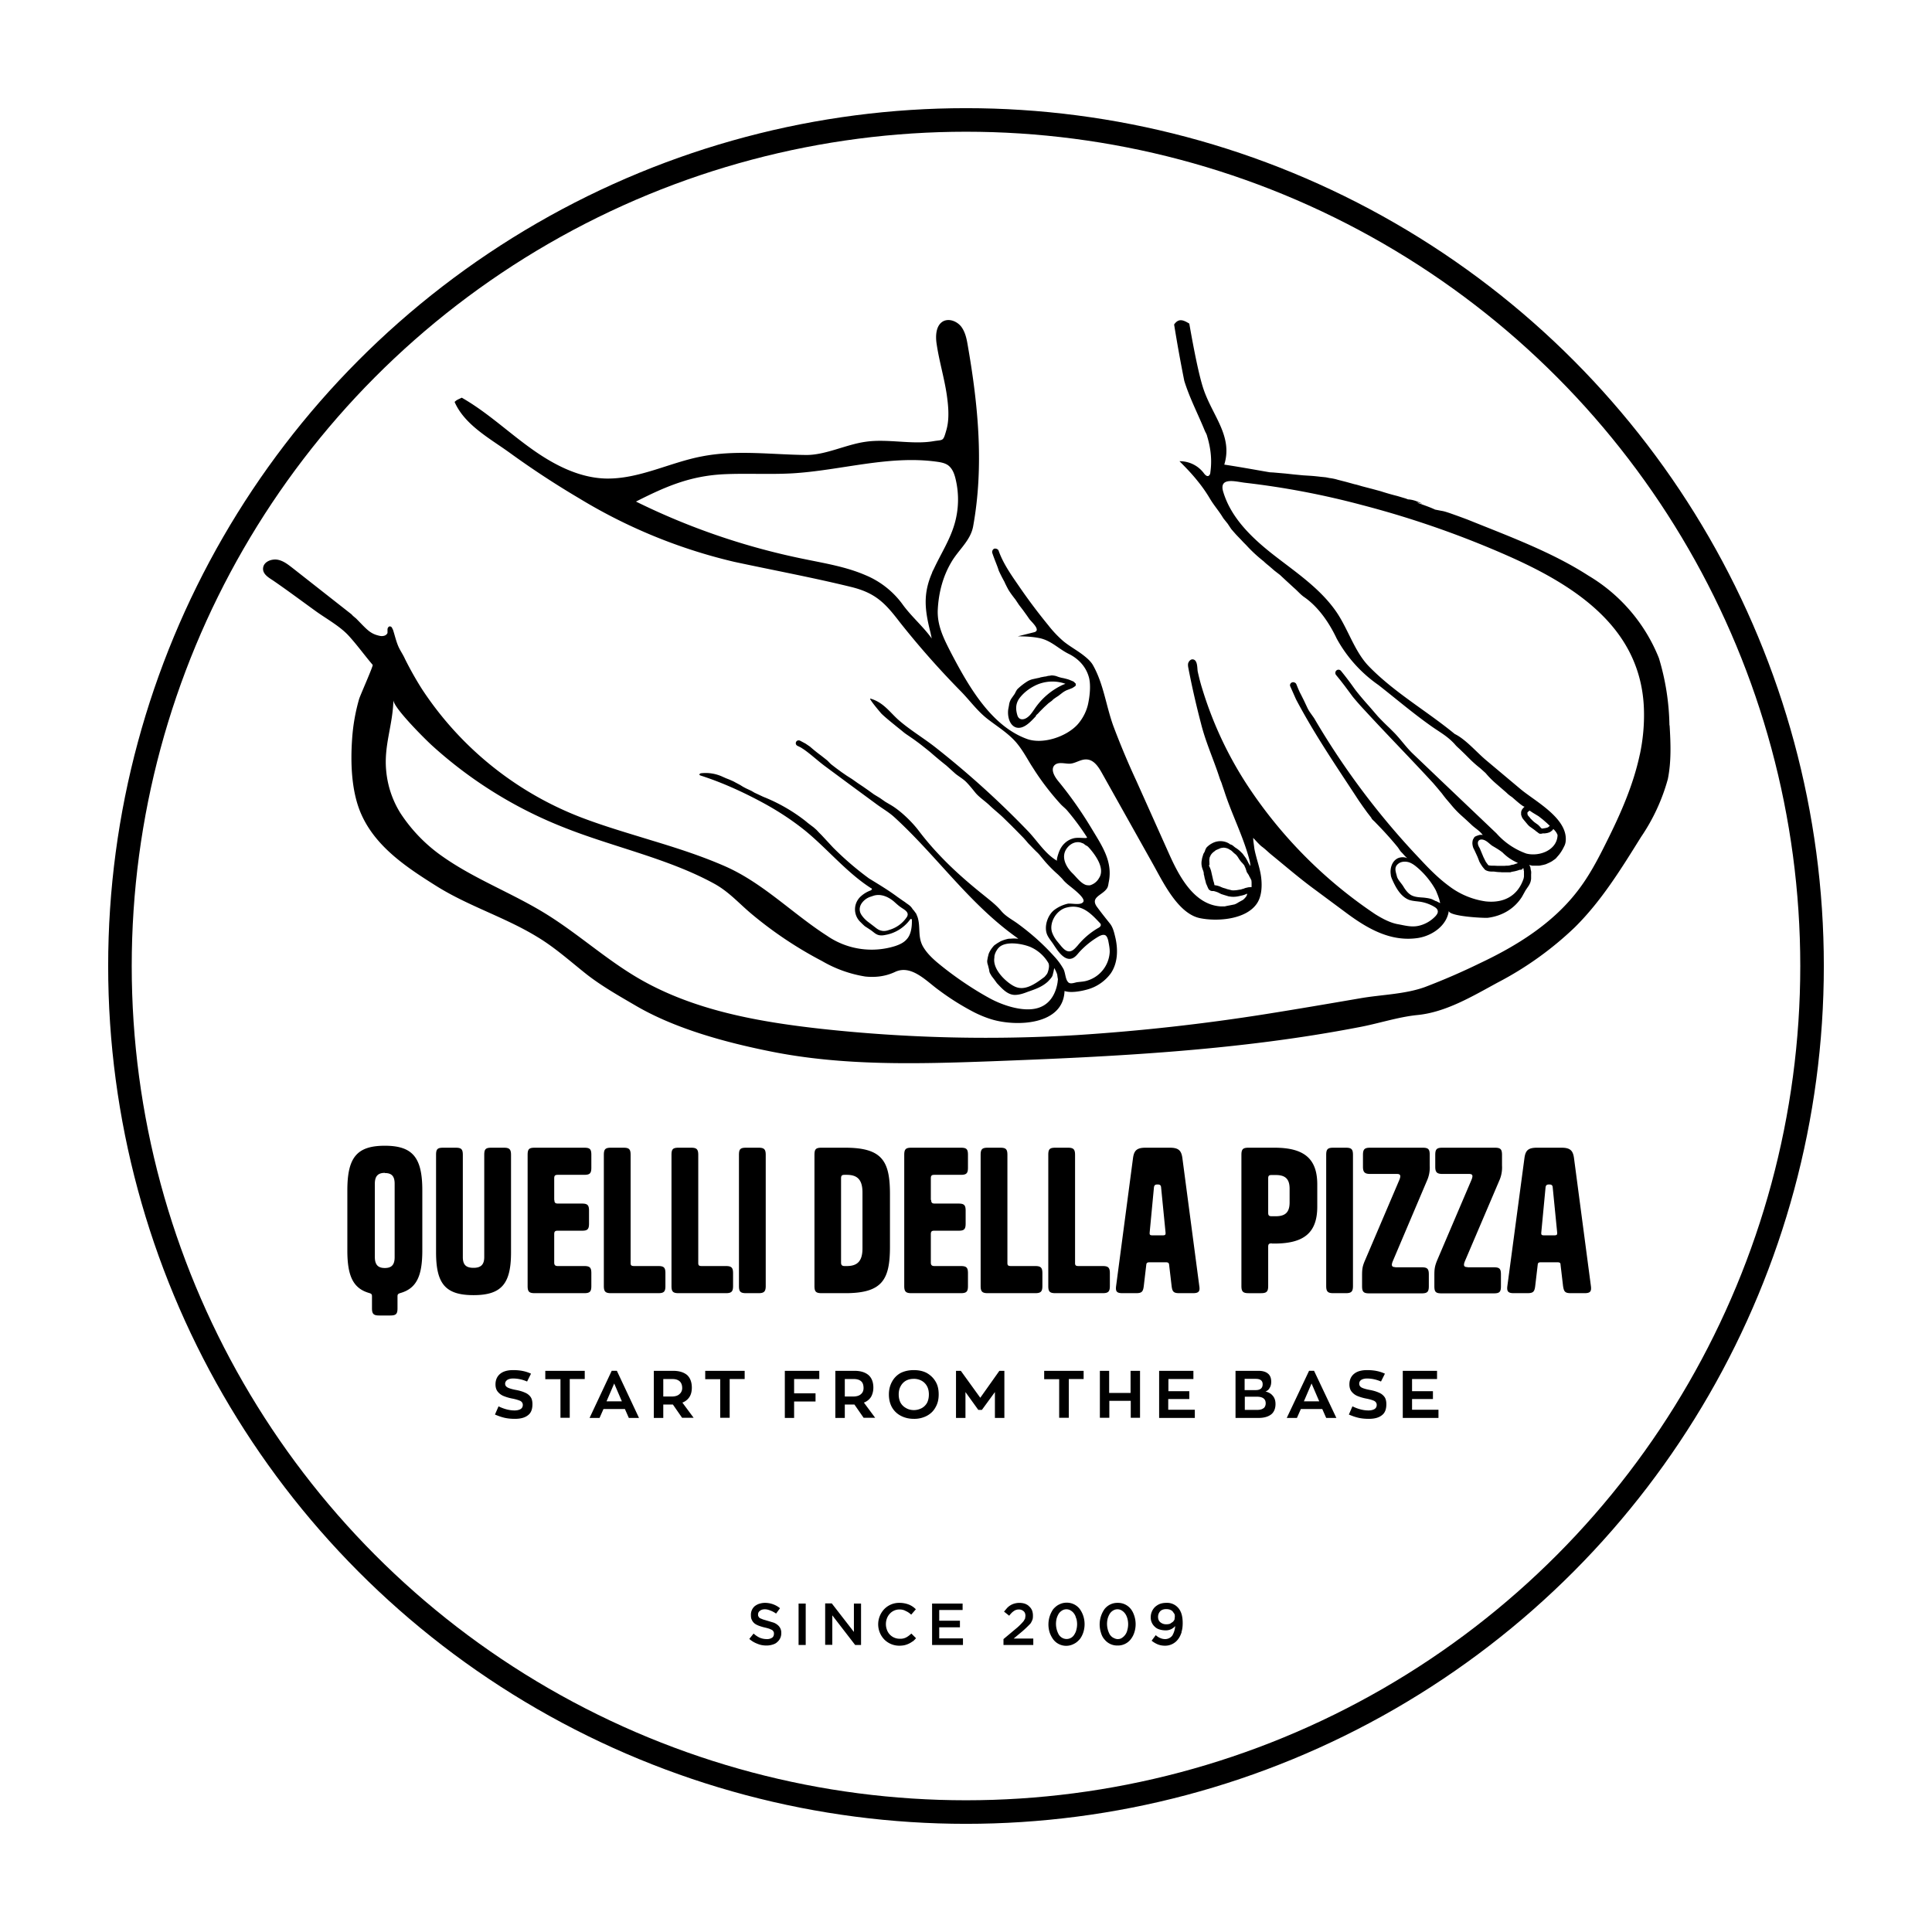 <svg version="1.2" baseProfile="tiny-ps" xmlns="http://www.w3.org/2000/svg" width="1082.4" height="1082.4"><title>Quelli della Pizza</title><circle fill="none" stroke="#000" stroke-width="13.2" stroke-miterlimit="10" cx="541.2" cy="541.2" r="474"/><path d="M425 905.6c0 .4.4.7.8 1l1.7.7 2.7.8 3.3 1a8 8 0 0 1 2.3 1.4 5.4 5.4 0 0 1 1.9 4.4 6.3 6.3 0 0 1-2.3 5.1c-.7.7-1.6 1.1-2.6 1.4-1 .3-2.1.5-3.4.5-1.8 0-3.5-.3-5.1-1a14 14 0 0 1-4.5-2.7l2.4-3c1.1 1 2.3 1.8 3.4 2.3 1.2.5 2.5.8 4 .8a5 5 0 0 0 3-.8c.7-.5 1-1.3 1-2.2 0-.4 0-.8-.2-1.1-.1-.3-.4-.6-.8-1l-1.6-.7a27 27 0 0 0-2.6-.7 28 28 0 0 1-3.3-1c-1-.4-1.8-.8-2.4-1.3a5.3 5.3 0 0 1-1.5-2c-.4-.7-.5-1.6-.5-2.7a6.3 6.3 0 0 1 2.2-5c.7-.5 1.5-1 2.5-1.3s2-.5 3.1-.5a13.3 13.3 0 0 1 8.5 3l-2.2 3c-1-.7-2.1-1.3-3.2-1.7-1-.4-2-.7-3.1-.7-1.2 0-2.1.3-2.8.9-.7.5-1 1.2-1 2 0 .4 0 .8.2 1.1zM451.4 898.4v23.2h-4v-23.2h4zM478.4 898.4h4v23.2h-3.3L466.3 905v16.5h-4v-23.2h3.7l12.4 16v-16zM511.4 919.5a12.3 12.3 0 0 1-4.6 2.2c-.9.2-1.9.3-3 .3a11.8 11.8 0 0 1-8.4-3.5 12.3 12.3 0 0 1-3.4-8.5 12.4 12.4 0 0 1 3.4-8.5 11.6 11.6 0 0 1 8.6-3.5 14.6 14.6 0 0 1 5.3 1 11.4 11.4 0 0 1 3.8 2.6l-2.6 3c-1-.9-2-1.6-3-2-1-.6-2.2-.9-3.5-.9a7.3 7.3 0 0 0-5.5 2.4 8 8 0 0 0-1.6 2.6 9.2 9.2 0 0 0 0 6.4 7.5 7.5 0 0 0 7 5c1.5.1 2.7-.2 3.7-.7 1-.5 2-1.3 3-2.2l2.6 2.6a15 15 0 0 1-1.8 1.8zM539.3 902h-13.1v6h11.6v3.7h-11.6v6.2h13.3v3.7h-17.3v-23.2h17.1v3.6zM568 902.6c-.8.5-1.7 1.4-2.6 2.6l-2.9-2.3 1.7-2a9 9 0 0 1 4.1-2.5 10.4 10.4 0 0 1 6 .1c.9.4 1.7.8 2.3 1.5.7.6 1.2 1.3 1.6 2.2.3.8.5 1.8.5 2.8 0 1 0 1.7-.3 2.5-.3.7-.6 1.4-1.1 2.1a61.9 61.9 0 0 1-4.6 4.4l-4.8 4h11v3.6h-16.7v-3.3l8-6.7a34 34 0 0 0 3.3-3.4l.8-1.4.2-1.5c0-1.1-.3-2-1-2.6-.8-.7-1.7-1-2.7-1-1 0-2 .3-2.8.9zM606.9 914.6c-.5 1.5-1.2 2.8-2 3.8-1 1.1-2 2-3.3 2.6a9.1 9.1 0 0 1-11.5-2.5c-.8-1.1-1.5-2.4-2-3.8a15 15 0 0 1 2-13.2c1-1.1 2-2 3.3-2.6a9 9 0 0 1 4.1-1 9.1 9.1 0 0 1 7.4 3.5c.8 1.1 1.5 2.4 2 3.9a15 15 0 0 1 0 9.3zm-4-7.9c-.2-1-.6-1.9-1.1-2.6a6.1 6.1 0 0 0-1.9-1.8 4.6 4.6 0 0 0-4.9 0 6 6 0 0 0-1.8 1.7c-.5.8-.9 1.7-1.2 2.7a12.3 12.3 0 0 0 1.2 9.1c.5.8 1.2 1.4 1.9 1.8a5 5 0 0 0 6.7-1.7c.5-.8 1-1.7 1.2-2.7a12.1 12.1 0 0 0 0-6.5zM635.5 914.6a12 12 0 0 1-2 3.8 9.1 9.1 0 0 1-7.4 3.5 9.1 9.1 0 0 1-7.3-3.4c-1-1.1-1.6-2.4-2-3.8a15 15 0 0 1 2-13.2 9.1 9.1 0 0 1 7.4-3.5 9.1 9.1 0 0 1 7.3 3.4c.9 1.1 1.5 2.4 2 3.9a15 15 0 0 1 0 9.3zm-3.9-7.9c-.3-1-.7-1.9-1.2-2.6s-1.1-1.3-1.9-1.8a4.6 4.6 0 0 0-4.9 0c-.7.4-1.3 1-1.8 1.7-.5.8-.9 1.7-1.2 2.7a12.3 12.3 0 0 0 1.2 9.1c.6.8 1.2 1.4 2 1.8s1.5.7 2.4.7c.9 0 1.7-.2 2.4-.7a7 7 0 0 0 3-4.4 12.1 12.1 0 0 0 0-6.5zM662 914.4c-.5 1.6-1.2 3-2 4a9 9 0 0 1-7.3 3.6c-1.7 0-3-.3-4.2-.8a14 14 0 0 1-3.3-2l2.3-3.1c.8.7 1.7 1.3 2.5 1.6.9.4 1.8.6 2.8.6a5 5 0 0 0 4-2 12.2 12.2 0 0 0 1.6-5.3 6.8 6.8 0 0 1-5.5 2.4c-1.2 0-2.3-.2-3.3-.5s-1.9-.8-2.6-1.5a6.9 6.9 0 0 1-2.3-5.4 8 8 0 0 1 2.4-5.7c.8-.7 1.7-1.3 2.7-1.7 1.1-.4 2.3-.6 3.6-.6a8.2 8.2 0 0 1 6.4 2.5c.8.8 1.5 1.9 2 3.3s.8 3.2.8 5.5c0 1.9-.2 3.6-.7 5.1zm-4.1-10.3l-1-1.4c-.4-.4-1-.7-1.5-.9-.6-.2-1.3-.3-2-.3-1.5 0-2.6.4-3.4 1.2-.8.9-1.2 2-1.2 3.1 0 1.3.4 2.3 1.2 3a5 5 0 0 0 3.5 1.2c.7 0 1.4-.1 2-.3l1.5-1c.4-.3.7-.8 1-1.3l.2-1.6c0-.6 0-1.2-.3-1.7z"/><g><path d="M602.1 382.5a2 2 0 0 0-.2-.3 4 4 0 0 0-1-.6l-1.7-.7c-1-.4-2-.6-3.1-.9l-1.5-.3a20.6 20.6 0 0 1-2.8-.9 10.6 10.6 0 0 0-2.7-.4l-1.2.2c-.6 0-1.2.2-1.7.3h.3l-1.5.2-2.1.4-.5.2-1.5.3-1.8.4a11 11 0 0 0-3.3 1.2 34 34 0 0 0-5.7 4.4c-.4.4-.7 1-1 1.5l-.6 1.2-1.9 2.7a8.7 8.7 0 0 0-1.3 3.7l-.3 1.6c-.8 3.6.2 9.7 4.4 10.9 4.3 1.1 8.3-3.6 10.9-6.3l.2-.6 1-.9 1.1-1.2 1.2-1.2 1.2-1.2 2.4-2.2 1.9-1.4c.5-.5 1-1 1.5-1.3l1-.7 1.1-.7 2.2-1.7a13 13 0 0 1 2.5-1.5l2.1-.8 1.2-.5 1.5-1c.4-.4.4-1 .2-1.5l-.5-.4zm-31.7 21.3zm25.2-20.2a38.6 38.6 0 0 0-16 13.6c-1.2 1.7-2.3 3.5-4 4.7-2 1.5-4.7 1.7-5.6-1.1-1.1-3.6-1-6.7 1.2-9.7 2.3-3 5.3-5.3 8.7-7 5.2-2.6 11.5-3 17-1l-1.3.5z"/><path d="M935.3 406.3a137 137 0 0 0-5.9-37.6 94.5 94.5 0 0 0-39.5-46.2c-20.6-13.3-45.2-22.3-67.7-31.4a464.2 464.2 0 0 0-10.2-3.7c-1.5-.5-3-1-4.4-1.2l-3.6-.7c-2.1-1-4.3-1.8-6.5-2.6l-3.6-1.3h.7l2.3.6a52.3 52.3 0 0 0-3.9-1.6c-1.2-.4-2.5-.7-3.8-.8h-.2l-.4-.1-1-.4-4.7-1.4a137.3 137.3 0 0 1-9.4-2.7l-4.8-1.3-5-1.3c-1.6-.4-3.2-1-4.8-1.3l-4.7-1.3-4.7-1.2c-1.6-.5-3.2-.8-4.8-1a36 36 0 0 0-2-.4l-3-.3a116 116 0 0 0-5-.5l-4.7-.3-5.2-.5-4.6-.5-6.9-.6-1.9-.1-3.5-.6c-7.4-1.3-14.7-2.6-22-3.7 4.9-15.9-6.5-27.2-11.6-42.2-2.6-7.6-5.6-23.1-8-36.8-3.4-2.1-6-3.1-8.5.5a838 838 0 0 0 5.7 31.6c3 9.7 7.8 18.8 11.6 28.2.5 1 1 1.8 1.2 2.8 2 6.6 2.8 13.3 1.8 20.2 0 .7-.3 1.6-1 2-1 .5-2.1-.7-2.8-1.7a16.8 16.8 0 0 0-13.5-6.5c3.5 3.5 6.9 7 10 10.9a80 80 0 0 1 7.2 10.3c2 3.3 4.3 6 6.4 9.2l1 1.6 2.4 3 2 3 1.3 1.5 1.5 1.7 2.7 2.8 1.3 1.4 1.4 1.4 1.4 1.5a81 81 0 0 0 8.6 7.8c1 1 2 1.8 3 2.6l3 2.6 3.1 2.4 3 2.8 2.4 2.2 2.5 2.3c2 1.7 3.7 3.8 5.8 5.2 8 5.6 14 14.5 18.1 23.2a76.5 76.5 0 0 0 23.4 26c9.7 7.6 19.1 15.6 29.1 22.7 5 3.6 9.3 5.7 13.6 10.4.8 1 1.7 1.8 2.7 2.7l2.9 2.8 2.7 2.7a65.7 65.7 0 0 0 6 5.3l3 2.7a50.6 50.6 0 0 0 5.6 5.7l6 5.2c1 1 2 1.8 3.1 2.5.9.7 6.5 5.9 7.2 5.4a9.9 9.9 0 0 0-1.3 1.4c-.4.5-.5 1-.7 1.6v1.6l.4 1.1c.2.6.5 1 .9 1.5l.5.6.5.6.5.6.5.6.5.6.8.8.7.5 1.4 1 1.1.8.7.6.6.4.6.5.7.4h.9a4.7 4.7 0 0 0 .8-.2h1.2l1.3-.2a13.1 13.1 0 0 0 1.3-.4l.7-.4 1-.8.3-.5.2-.1.7.7c.5.6 1 1.2 1.3 1.9l.3.6v.7c-.7 8.2-10.5 11.6-17.5 9.8a40.5 40.5 0 0 1-16.7-11.3l-31.2-29.7-15.5-14.8c-3.9-3.7-6.8-8-10.6-11.9l-2.7-2.7a148.7 148.7 0 0 1-6.4-6.4l-5-5.8a174.4 174.4 0 0 1-7.6-9l-2.3-3.2a174.7 174.7 0 0 0-5.7-7.4 1.9 1.9 0 0 0-1.3-.8c-.4 0-.8 0-1.2.3-.8.5-1 1.7-.5 2.5l2.6 3.2 2.4 3.1 4.6 6.2a158 158 0 0 0 6.9 7.8c12.5 13.6 25.6 26.9 38 40.4l2.4 2.8 2.5 3 1.2 1.6 1.2 1.5 2.4 2.8c1.7 2.1 3.6 4.2 5.7 6.1l3 2.7 1.4 1.3 1.5 1.4c2 2 4.8 3.5 6.5 5.9a5.6 5.6 0 0 0-1.9 0 24.6 24.6 0 0 0-2 .7l-.7.4-.6 1c-.3.4-.4.9-.5 1.3l-.1 1c0 1 .2 1.9.5 2.8l.8 1.6 1.6 3.5.7 1.8.3.8.6 1.1.5.8.6.9.3.4a9 9 0 0 1 .5.6l.6.7c.6.5 1.3.7 2 .9a9.8 9.8 0 0 0 1.7.2h1.4l1.5.2 1.3.1h.7l.8.1h4.5c.3 0 .6 0 .9-.2l1-.2a18.6 18.6 0 0 0 3.7-1h.4c.4 0 .7-.1 1-.3l.5-.7.2.3.1.3v.4l.2.8v3l-.2 1.1c-3.3 9.9-11.3 13.9-21.3 12.8a44 44 0 0 1-20.5-8.6c-6-4.4-11.3-9.8-16.4-15.3a428.3 428.3 0 0 1-59.2-78.8l-2.2-3.1c-.7-1-1.3-2.1-1.8-3.2l-1.6-3.4-1.8-3.6c-1-1.8-1.7-3.7-2.5-5.6-.2-.5-.5-.8-1-1a1.8 1.8 0 0 0-1.4-.1c-.9.3-1.5 1.4-1 2.3l3.1 7 .3.6c10.6 20 22.8 37.7 35 56.4l2.3 3.3 2.3 3.2 2.4 3.1c0 .6 1.8 2 2.2 2.5l2.8 2.9a191.6 191.6 0 0 1 9.5 10.7c1 1.2 1.5 2.4 2.6 3.4 1 1 2.5 3 3.7 3.4-1.8-1-4-1.1-5.9-.3-3.4 1.6-4.6 5.8-4 9.3 0 .7.3 1.4.5 2 2 4.6 4.7 10 9.6 12 2.2.8 4.7.8 7 1.2 2.6.5 5 1.4 7.2 2.7 1 .6 1.9 1.3 2 2.4.2 1-.5 2-1.2 2.8-2.5 2.7-5.9 4.7-9.6 5.5-4.2.9-7.9-.3-12-1-4.3-.9-8.5-3.2-12.2-5.5a256.8 256.8 0 0 1-71.5-72 211 211 0 0 1-25.5-54.5c-1-3.2-1.8-6.4-2.5-9.6-.3-2 0-6.6-2.9-6.7-1.1 0-2 1-2.4 2.1-.3 1.1 0 2.3.2 3.4a485 485 0 0 0 7 30.6c2.4 9.6 6.4 18.6 9.6 28l.8 2.4.1.3c.4 1.2 1 2.3 1.3 3.5l1.2 3.5c4.1 12.8 10.5 25.1 14 38.2l.4 1.7.2 1.4v.7l-1-1.6a27.6 27.6 0 0 0-1.6-3l-.6-.8-1.1-1.5-1.5-1.5a19.1 19.1 0 0 0-2.7-2l-1-.8c-.5-.5-1.2-.8-1.9-1l-.5-.4a9.3 9.3 0 0 0-4-1.3 9.6 9.6 0 0 0-5.4 1.1 11.6 11.6 0 0 0-3.3 2.5l-.5.9-.5 1.4-.7 1.2-.7 2.3-.3 1.7c-.2 1.5 0 3 .5 4.4l.5 1.4.2.8c0 .5 0 1 .2 1.4.2.9.3 1.8.6 2.6l.5 2 .5 1.1.5 1.2.2.4.3.6.7.5.3.2.7.2h1a16 16 0 0 1 2.5.8l1.8.9 1.9.6 2.3.7 1.6.2a14 14 0 0 0 4-.3l1.8-.4c.8-.2 1.6-.4 2.3-.8l.7-.2-.4 1.2-.4.6c-.5.6-1 1.2-1.7 1.7l-2.2 1.2c-.8.5-1.6 1-2.5 1.3l-3 .6a36.1 36.1 0 0 0-2.4.5h-2.4c-15.2-1-23.6-17.7-29-29.8l-18.1-40.4a442.6 442.6 0 0 1-13-31c-4.1-11.4-5.4-23.4-11.4-34-1.2-2.1-3.3-3.9-5.2-5.4-3.7-2.9-7.9-5.1-11.5-8.1a62.7 62.7 0 0 1-8.3-8.8 317.3 317.3 0 0 1-15.6-20.7c-4.6-6.7-9.5-13.4-12.2-21-.2-.7-.9-1.1-1.5-1.2a2 2 0 0 0-1 0 2 2 0 0 0-1 1.1 2 2 0 0 0 0 1.5c.9 2.7 2 5.3 3 8l.6 1.8a85.4 85.4 0 0 0 3 5.9l.3.6.2.5 1 2 .8 1.5c1.2 2 2.6 3.8 4 5.6l2 3 2.3 3 2.3 3.2 1.1 1.6c1.1 1.6 6.9 6.4 2.8 7.5l-9.2 2.3c4 0 8.2.2 12.2 1 6.6 1.4 10.6 6 16.3 8.8 5.7 2.8 10 7.5 11.5 13.7.9 4 .4 9.3-.4 13.4-.8 4.6-3 9-6.1 12.5-6.3 6.9-19.7 11.4-28.6 8-20-7.4-32.6-29.7-42.2-48-4.1-8-8-15.5-7.5-24.6.5-9.2 2.8-18.2 7.5-26.2 4-7 10.8-12.1 12.3-20.2 6.1-33.6 2.9-67.5-3-101.3-.6-3.7-1.4-7.5-3.6-10.5-2.3-3-6.6-4.8-10-3.2-4.3 2.2-4.6 8.3-3.8 13.1 1.4 9.4 4.2 18.6 5.6 28 .9 6.2 1.6 13.4-.1 19.6-2 7-1.6 5.6-7.5 6.6-11.8 2-25.5-1.5-37.8.3-11 1.5-22.5 7.5-33.4 7.4-19.6-.2-39-3-58.4.8-18 3.4-35.2 12.8-53.8 12.4-15.6-.4-30.2-8.3-42.8-17.5-12.7-9.2-24.2-20-37.9-27.8-1.5.8-2.8 1.1-4 2.4 5.6 12.8 19.5 20.3 30.5 28.2a495 495 0 0 0 39.3 25.8 298 298 0 0 0 87 35.6c21.9 4.7 44 8.8 65.6 14.1 13.6 3.4 18.9 9.1 27.1 19.8a480.2 480.2 0 0 0 34.5 39c5 5.2 9 10.8 14.7 15.2 5.3 4.1 11.2 7.7 15.7 12.8 3.3 3.8 5.8 8.3 8.4 12.6l2.5 3.9a147 147 0 0 0 14.2 18.3c1.2 1.3 2.6 2.3 3.7 3.6a138.8 138.8 0 0 1 11.1 15c0 .4-.5.4-.9.4-2.3 0-5-.4-7.1.3a11 11 0 0 0-4.6 2.7c-1.4 1.3-2.4 3-3.1 4.8-.2.5-1.7 4.7-1 5-6.8-3.9-11.1-11.2-16.5-16.8a507.5 507.5 0 0 0-52.5-47.4c-6.5-5-14-9.5-20.2-15-5-4.6-8.3-9.6-15.4-11.7-1.5-.5 5.8 8.1 6.2 8.5 2.5 2.4 5.8 5 8.6 7.3l3 2.4c1 .9 2 1.6 3.2 2.4l3.2 2.2 3 2.2a317.6 317.6 0 0 1 6.3 5 230 230 0 0 0 9 7.5l5.1 4.6c2 1.6 4 2.7 5.8 4.4 2 2 3.8 4.3 5.6 6.5 2.2 2.5 5.3 4.5 7.8 6.9 2.4 2.3 5.1 4.4 7.5 6.7l4.7 4.6 1 1-.2.1h.3l.2.2 5.4 5.5 1.6 1.8 1 1.2 3 3.1 1.7 1.7c.9.8 1.7 1.7 2.4 2.6l2.5 3a75.8 75.8 0 0 0 7.2 7.2l2.1 2.1.6.7c.8 1 1.6 1.7 2.5 2.5 1.7 1.5 10 7.4 9 9.8-1.2 2.4-6.8.8-8.8 1.2a20 20 0 0 0-7.4 3.4c-3.8 2.8-6 9.3-4.2 13.8.8 2 2.6 4 3.8 5.9 2 3 6 9.5 10.6 7.4 1.5-.7 2.5-2 3.6-3.3 3.2-3.5 7-6.6 11.2-9 1-.5 2.2-1 3.3-.6 1.1.5 1.5 2 1.8 3.1.4 2.2.9 4.4.8 6.6a17.7 17.7 0 0 1-12.3 15.7c-2 .7-4 .7-6.1 1-1.5.3-3.9 1.3-5-.2-1.5-1.7-1.4-5.3-2.6-7.4a36.3 36.3 0 0 0-5.1-6.9c-6.3-7-13.2-13.1-20.8-18.6-3.1-2.2-6.6-4-9-7-2.8-3.3-6.4-6-9.7-8.7-9-7.2-17.7-14.8-25.5-23.2a156 156 0 0 1-10.9-12.9c-3.8-5-10-11-15.3-14.2l-3.4-2-3-2.1-3.3-2-3.2-2.3-3-2.1-3-2-3.1-2.2-3-1.9-2.9-2-3-2.2-2.6-2c-1-.8-1.7-1.7-2.6-2.5l-3.3-2.6a88 88 0 0 1-6.2-5l-2.5-1.7-3-1.6a2 2 0 0 0-.6-.2h-.5a1.6 1.6 0 0 0-.5 3l2 1 1.7 1.1c4 2.8 7.6 6.2 11.6 9.2l13.5 10 15.1 11.1c3.3 2.5 7.2 4.7 10.2 7.4C524.3 479 542 505 567.9 524l2.6 1.9h-.5a16.7 16.7 0 0 0-3.7 0c-.6 0-1.3 0-2 .2a19.8 19.8 0 0 0-3.8 1.3l-1.7 1-1.6 1.1c-.6.5-1 1.1-1.5 1.7a14.4 14.4 0 0 0-1.8 3.2l-.5 2-.3 1.7a4.7 4.7 0 0 0 .1 1.5c0 .4.2.7.3 1.1l.7 2.8c0 .6.2 1.2.4 1.7l1 1.7a90 90 0 0 1 2.9 3.9c2.7 2.8 5.7 6.5 10 6.6 2.5 0 4.9-.8 7.2-1.7 4.3-1.5 8-2.7 11.4-5.8l1.3-1.4c.5-.6 1-1.2 1.3-2l.5-2 .4-2v-.3.1c.7 1.2 1.3 2.4 1.7 3.7l.2 1.5.2 1.1-.2 1.8c-.9 5.7-3.7 11.3-9.3 13.7-8.3 3.7-21.2-.7-28.7-4.8-10.1-5.5-21-13-29.8-20.4-3-2.6-5.8-5.4-7.7-8.8-2.9-5.3-1.2-10.7-2.9-16.2l-.8-2-1.4-1.9-.4-.4-.7-1c-.5-.7-1-1.1-1.6-1.6l-1.7-1.2h-.1l-.1-.2-1.5-1-3-2.1c-5.1-3.8-10.5-7-16-10.4a171.3 171.3 0 0 1-20.1-17.3l-1.3-1.4-1.2-1.3-2.6-2.8-1.3-1.4-1.4-1.4-1.4-1.5-1.7-1.5-1.6-1.2-1.7-1.3a69 69 0 0 1-.7-.6l-1-.8a95.6 95.6 0 0 0-23.2-13.2l-3.4-1.6-1.5-.7-1.7-1-3.2-1.5-1.5-.8-1.6-1-3-1.6c-1-.6-2.1-1-3.2-1.5l-1.8-.7-1.8-.8a22.6 22.6 0 0 0-12-2c-.6 0-1.2.5-1 1l.6.3c11.6 3.7 23.3 9 34.1 14.8 8.6 4.6 16.8 9.9 24.4 16 12.5 10.2 23.5 23.7 37 32.3.2 0 .4.2.5.4 0 .4-.4.7-.8.9-1.9.7-3.6 1.7-5.1 3a9.8 9.8 0 0 0-.4 14.8l.1.1 1 1 1.2 1.1 2.3 1.5 1.2.8c1.3.9 2.4 2.1 4 2.6 1.3.4 2.7.3 4 0 5.4-.9 10.4-4 13.7-8.4.2-.3.5-.7.9-.5.3.1.3.5.3.8 0 1.9-.1 3.7-.5 5.5-.4 1.8-1.1 3.6-2.4 5-1.6 1.9-4 3-6.4 3.8a44 44 0 0 1-38.2-5.7c-19.2-12.3-35.7-29.4-56.8-38.8-13.6-6-27.8-10.5-42-14.8-12-3.7-24-7.2-35.7-11.5a187.1 187.1 0 0 1-92.4-73c-3.5-5.5-6.7-11.2-9.6-17-1.1-2.5-2.7-4.7-3.7-7-1.3-3-2-6.2-3-9.3l-.7-1.4c-.3-.4-1-.7-1.4-.5-.6.2-1 1-1 1.6v2c-.4 1-1.4 1.6-2.5 1.7-1 .2-2.1-.1-3.2-.4-3.6-1-5.6-3-8.3-5.7l-3.5-3.6c-.3-.3-2.5-2-2.5-2.3l-33.1-26c-2.6-2-5.2-4.1-8.4-4.7-3.2-.6-7.8.9-8.2 4.6-.4 3.5 3.3 5.5 5.7 7.1 8.3 5.7 16.3 11.7 24.5 17.6 5.7 4 12.8 8 17.5 13 4.8 5.2 9.1 11.2 13.7 16.6.4.5-7 17.1-7.6 19.1a106 106 0 0 0-3.9 22c-1 13.7-.5 30.3 5.3 43 8.3 18.3 25.8 29.7 42.2 40 18 11.2 38.2 17.3 56.2 28.3 10 6 18.6 13.8 27.7 21 8.6 6.7 18.2 12.1 27.6 17.6 22.3 13 50.6 20.6 75.6 25.6 40.3 8.1 81.8 7 122.9 5.5 69.3-2.6 138.9-6 207-19.2 10.6-2 21.4-5.6 32-6.7 16.2-1.5 31.2-10.6 45.4-18.3a187.6 187.6 0 0 0 43-30.8c15-14.8 26.1-32.9 37.2-50.7a108.8 108.8 0 0 0 15-32.4c2-9.9 1.6-20 1-30.1zm-86 77.6l-1.4.5-.8.1-1.5.4-.8.1h-1l-1 .1h-4 .3l-1.8-.1h-1.7l-1-.1-.5-.1h-.2l-.4-.5-.6-.8-.5-.7-.3-.6-1-2-1-2.4-1-2.4-.6-1.1c-1.6-3.3.7-4.9 3.6-3.4 1.4.7 2.9 2.3 4 3 1.7 1 3.8 2.2 5.7 3.7a26.4 26.4 0 0 0 8.3 5.7l.2.3-1 .3zm-327-163.2c-5.4 12.2-4.1 21.4-1 33.7l.7 3.3c-5.1-7.1-11.6-12.4-16.7-19.6a48.9 48.9 0 0 0-20.5-15.9c-10.9-4.7-22.7-6.6-34.3-9a386.4 386.4 0 0 1-94.2-32.2c16.6-8.4 30.1-14.3 49-15.3 12.9-.6 25.7.2 38.5-.5 27.2-1.6 54.2-10.3 81.2-6.5 2.1.3 4.4.7 6.2 2 2.4 1.8 3.5 4.8 4.2 7.8a49 49 0 0 1-.6 25c-2.6 9-7.7 16.8-11.6 25.2a85 85 0 0 0-1 2zm65.1 222.7c-.2.7-.4 1.5-.8 2.2l-.8 1-.6.7-1.9 1.4c-3.3 2.4-7.7 5.3-12 4.8-1.9-.2-3.6-1.1-5.2-2.2-4.3-3-10-9-9-14.8 0-.5 0-1 .2-1.6v.2l.1-.6.6-1.4c.4-.6.8-1.4 1.4-2 3.7-4.2 13.5-2.4 18-.5a21.8 21.8 0 0 1 10 9c.4 1 .4 2.1 0 3.8zm-79.3-29.7a17.7 17.7 0 0 1-10 7.3c-1.3.5-2.9.8-4.3.4-1.7-.3-3-1.5-4.3-2.5l-3-2.3c-1-.7-2-1.7-2.8-2.6-.8-1-1.6-2-1.9-3.3-.4-1.6 0-3.3 1-4.7a9.8 9.8 0 0 1 4.6-3.5l2.1-.7c4-1.2 8 .6 11 3 1.4 1.2 2.7 2.5 4.2 3.5 1.8 1.3 5 2.7 3.4 5.4zM868 462.9l-.5.4-.2.2-.9.3-1 .2-.7.1a3.2 3.2 0 0 1-.9.1l-.5-.4-.6-.7-1-1-1-.7-1.1-.8-.7-.6-.5-.5-.7-.7-.4-.4-.4-.6a10 10 0 0 0-.5-.5l-.2-.3-.3-.3v-.1a7 7 0 0 1-.2-1.3l.5-.6.7-.5.1-.1.2.2 1.5 1 3.3 2 2.3 1.8 2.3 2 1.7 1.6-.3.2zm-63.5 42l-2-1c-1.4-.6-3.1-.8-4.7-1-2.4-.2-4.8-.2-7-1.3-2-1.1-3.4-3-4.6-5-1-1.7-3.2-3.8-3.6-5.7-.6-2.5-1.8-5 .8-7 1.6-1.3 4-1.4 6-.8 2 .7 3.6 2 5.2 3.4a46 46 0 0 1 9.5 11.7c.6 1.1 1 2.3 1.5 3.5l.7 2 .5 2v.3l-.3-.2-2-1zm-106.8-7.4l-1.3.5c-.4 0-.7.2-1.1.3l-1.8.3a13.8 13.8 0 0 1-3.3.2l-1.2-.3-2-.5h.3l-2.1-.6-1-.4a11 11 0 0 0-3.2-1l-.6-.1-.1-.5c-.1-.8-.4-1.5-.6-2.2l-.5-2.2-.5-2.2c-.2-1-.5-1.9-.9-2.8l-.5-1.1c.2-.2.4-.6.3-.9l-.1-2.2.2-1.4.6-1.3a6.6 6.6 0 0 1 1.9-2l1-.8 2.8-1.2 1.5-.2a7.8 7.8 0 0 1 2.6.6l.5.3 1.2.7 1 .9c.5.6 1.2 1 1.8 1.6l.8 1 1 1.6 1 1.3.6.6.5.6.6.7.1.3.6 1.3.4 1.2v-.2c0 .4.2.8.3 1.1 0 .2.2.4.3.5l.6 1 .2.1c0 .3.2.6.3.8l.6 1.1.6 1.2.1 1.2v2.6h-.3l-1.5.1-1.7.4zm-96.8-8.2c-3.8-3.7-6.8-9.5-3-14.3 1.8-2.3 4.6-3.7 7.5-3l1.6.6 1.3 1c.5.2 1 .5 1.4.9l1 1.1c3.4 4 8.5 11.2 5 16.4a8.5 8.5 0 0 1-5.1 4c-.8 0-1.5 0-2.2-.2-3-1-5.5-4.6-7.5-6.5zm14.2 30.7a42 42 0 0 0-11.4 9.8c-1.3 1.4-2.7 3.2-4.7 3.2-1.8 0-3.1-1.4-4.3-2.7l-2.3-2.8a17.4 17.4 0 0 1-3-5.2c-1.7-5.3 2.3-12.3 8-13.8 8.5-2.3 13.7 3.2 18.6 8.4.3.3.7.7.7 1.1.2.9-.8 1.6-1.6 2zm303.6-97.3c-3.6 17-10.7 33.1-18.5 48.7-4.8 9.7-9.8 19.3-16.4 27.8-14 18.2-33.9 30.6-54.4 40.3a371.8 371.8 0 0 1-31.1 13.5c-11.4 4.1-24.3 4.2-36.3 6.3-17.5 3-35 6-52.6 8.8a1143 1143 0 0 1-106 11.8 850.7 850.7 0 0 1-143.3-3.5c-35.9-4-72.4-10.5-103.4-28.9C339 537 323.6 523 306 512.1c-18.7-11.6-39.7-19.4-57.7-32a88.6 88.6 0 0 1-24-24.6 54 54 0 0 1-7.9-23.3c-1.5-14.5 3.7-25.8 4-40-.1 4.2 18 22.2 21.9 25.7a241 241 0 0 0 73.7 45.7c27.3 10.9 58.2 17.3 84 31.4 8.6 4.7 14 11.2 21.5 17.4 12 10 25.2 18.8 39 26a70 70 0 0 0 24.3 8.7c5.8.6 11.4-.1 16.7-2.6 9.2-4.3 17.7 5.4 24.6 10.3a142 142 0 0 0 19.8 12.4c3.2 1.6 6.6 3 10 4 13.6 4 39.8 3.2 40.5-16 3.4 1.2 9 .2 12.6-.8a24.2 24.2 0 0 0 13.4-9.2c3.8-5.7 4-12.9 2.6-19.4-.7-2.9-1.3-6-3.1-8.3-2.4-3-4.8-6-7-9-4.5-5.7 2.2-6.7 5-10.4 1-1.2 1-2.6 1.3-4 2.3-11.5-3.8-20.2-9.5-29.7s-12-18.5-19-27c-2-2.5-4.1-6.2-2-8.6 2.3-2.4 6.5-.6 9.3-1 3-.4 5.8-2.6 9-2.3 3.9.3 6.4 4.1 8.3 7.5l28.7 51.2c5.6 10 14 27.7 26.3 30.2 9.8 2 26 .8 32-8.4 2.6-4 2.8-9.5 2.3-14.1-.4-3.8-1.6-7.5-2.6-11.2-.5-1.9-1-3.7-1.3-5.6-.2-2-.6-3.8-.6-5.8 0 .3 1 1.1 1.1 1.3l1.3 1.4c.8.8 1.7 1.8 2.7 2.5 1.9 1.4 3.5 3.1 5.4 4.6 7.6 6.2 15.6 13.1 23.8 19.1L755 512c11.6 8.5 24.4 15.8 39.5 13.5 8.1-1.3 16.2-7.1 17.2-15.3-.4 3.2 19.5 4.2 21.8 4 8-1 14.9-5 19.2-11.8l1-1.8 1-1.8 1.5-2.2.5-.8.5-1a8.1 8.1 0 0 0 .6-2.5v-2.5a7.7 7.7 0 0 0 0-1.7l-.2-.8-.2-1.3c0-.3-.2-.6-.4-.9l-.2-.5 1.6.4h3.7c.8 0 1.6-.3 2.4-.4l1.5-.4 1.8-.8c.8-.4 1.7-.8 2.4-1.4.8-.5 1.5-1 2-1.7l1.3-1.5a23 23 0 0 0 2.3-3.6l.4-.8a7.8 7.8 0 0 0 1-3.4c1-12.6-17-22-25.2-28.8L832.7 426c-5.3-4.4-11.5-11.8-17.7-14.8-15.8-13-34-23.3-48.3-38.1-8.1-8.5-11.6-21.3-18.5-31-9-12.7-22.2-21.5-34.4-31s-24.1-20.8-28.5-35.6c-2.6-8.7 7.6-5.5 12.5-5a455.9 455.9 0 0 1 65.1 12.4 536.6 536.6 0 0 1 83 29c28.7 12.8 58.2 30.4 69.8 59.5 3.3 8.2 5 16.9 5.3 25.7.3 8.6-.5 17.3-2.3 25.7z"/></g><g><path d="M212.4 737c-3.1 0-4-.9-4-4v-6.7c0-1.1-.2-1.5-1.6-1.9-9-2.6-12.2-9.6-12.2-23.8v-33.7c0-18.3 5.2-25 21-25 15.7 0 21 6.7 21 25v33.7c0 14.2-3.2 21.2-12.2 23.8-1.4.4-1.7.8-1.7 1.9v6.7c0 3.1-.8 4-4 4h-6.3zm3.2-79.9c-3.8 0-5.6 1.8-5.6 6.1v41c0 4.4 1.8 6.2 5.6 6.2s5.5-1.8 5.5-6.1v-41.1c0-4.3-1.7-6-5.5-6zM275.3 643h7c3 0 4 .8 4 4v54.7c0 17.5-5.3 23.9-21 23.9-15.8 0-21-6.4-21-24V647c0-3.2.8-4 4-4h7c3.1 0 4 .8 4 4v57.3c0 4.3 1.8 6 6 6 4 0 6-1.7 6-6V647c0-3.2.8-4 4-4zM310.6 672.3c0 1.4.4 2 2 2H326c3.2 0 4 .9 4 4v7.2c0 3.1-.8 4-3.8 4h-13.7c-1.5 0-2 .4-2 2v15.8c0 1.4.5 2 2 2h14.8c3.2 0 4 .9 4 4v7.2c0 3.1-.8 4-4 4h-27.7c-3.2 0-4-.9-4-4V647c0-3.2.8-4 4-4h27.7c3.2 0 4 .8 4 4v7.2c0 3.1-.8 4-4 4h-14.8c-1.5 0-2 .4-2 2v12.1zM355.3 709.3h13.5c3.2 0 4 .9 4 4v7.2c0 3.1-.8 4-4 4h-26.5c-3.1 0-4-.9-4-4V647c0-3.2.9-4 4-4h7c3.1 0 4 .8 4 4v60.6c0 1.3.4 1.7 2 1.7zM393 709.3h13.7c3.1 0 4 .9 4 4v7.2c0 3.1-.9 4-4 4h-26.5c-3.2 0-4-.9-4-4V647c0-3.2.8-4 4-4h7c3 0 4 .8 4 4v60.6c0 1.3.4 1.7 1.9 1.7zM429 720.5c0 3.1-1 4-4 4h-7c-3.2 0-4-.9-4-4V647c0-3.2.8-4 4-4h7c3 0 4 .8 4 4v73.5zM498.6 669v29.4c0 18.5-4.2 26.1-25 26.1h-13.3c-3.2 0-4-.9-4-4V647c0-3.2.8-4 4-4h13.2c20.9 0 25.1 7.6 25.1 26zm-27.4-8.8v47.1c0 1.4.5 2 2 2h1.2c6 0 8.8-2.8 8.8-9.9v-31.3c0-7-2.7-9.9-8.8-9.9h-1.2c-1.5 0-2 .4-2 2zM521.7 672.3c0 1.4.4 2 2 2H537c3.2 0 4 .9 4 4v7.2c0 3.1-.8 4-3.8 4h-13.7c-1.5 0-2 .4-2 2v15.8c0 1.4.5 2 2 2h14.8c3.2 0 4 .9 4 4v7.2c0 3.1-.8 4-4 4h-27.7c-3.1 0-4-.9-4-4V647c0-3.2.9-4 4-4h27.7c3.2 0 4 .8 4 4v7.2c0 3.1-.8 4-4 4h-14.8c-1.5 0-2 .4-2 2v12.1zM566.4 709.3H580c3.1 0 4 .9 4 4v7.2c0 3.1-.9 4-4 4h-26.6c-3.1 0-4-.9-4-4V647c0-3.2.9-4 4-4h7c3.1 0 4 .8 4 4v60.6c0 1.3.4 1.7 2 1.7zM604.2 709.3h13.6c3.1 0 4 .9 4 4v7.2c0 3.1-.9 4-4 4h-26.5c-3.2 0-4-.9-4-4V647c0-3.2.8-4 4-4h7c3 0 4 .8 4 4v60.6c0 1.3.4 1.7 1.9 1.7zM655.4 643c4.9 0 6.4 1.6 7 5.6l9.5 71.9c.5 3.1-.4 4-3.6 4h-7.5c-3.2 0-4-.7-4.4-4l-1.4-11.9c-.1-1-.5-1.4-1.8-1.4H644c-1.3 0-1.7.4-1.8 1.4l-1.4 11.9c-.4 3.3-1.2 4-4.4 4h-7.5c-3.2 0-4-.9-3.6-4l9.5-71.9c.6-4 2.1-5.6 7-5.6h13.7zm-6.9 20.6c-1.2 0-1.8.3-2 1.6l-2.4 25.3c-.1 1.3.2 1.6 1.6 1.6h5.7c1.4 0 1.7-.3 1.6-1.6l-2.5-25.3c-.1-1.3-.8-1.6-2-1.6zM712.5 696.6c-1.6 0-2 .4-2 2v21.9c0 3.1-.9 4-4 4h-7c-3.1 0-4-.9-4-4V647c0-3.2.9-4 4-4H714c16.5 0 24 6 24 20.6V676c0 14.7-7.5 20.7-24 20.7h-1.4zm-2-17.2c0 1.5.4 2 2 2h2.2c5.4 0 7.8-2.2 7.8-7.8V666c0-5.5-2.4-7.7-7.8-7.7h-2.2c-1.6 0-2 .4-2 2v19.2zM758 720.5c0 3.1-.9 4-4 4h-7c-3.1 0-4-.9-4-4V647c0-3.2.9-4 4-4h7c3.1 0 4 .8 4 4v73.5zM781.7 710h14.8c3.1 0 4 .8 4 4v6.6c0 3.2-.9 4-4 4h-29.4c-3.1 0-4-.8-4-4v-6c0-3.6.2-5.2 1.7-8.6l19.2-45c1-2.5.5-3.3-1.4-3.3h-15c-3 0-4-1-4-4V647c0-3.2 1-4 4-4H797c3.2 0 4 .8 4 4v6a18 18 0 0 1-1.6 8.6l-19.1 45c-1 2.5-.5 3.3 1.4 3.3zM822.2 710h14.7c3.2 0 4 .8 4 4v6.6c0 3.2-.8 4-4 4h-29.3c-3.2 0-4-.8-4-4v-6c0-3.6.2-5.2 1.6-8.6l19.2-45c1-2.5.6-3.3-1.4-3.3h-14.9c-3.1 0-4-1-4-4V647c0-3.2.9-4 4-4h29.4c3.1 0 4 .8 4 4v6a18 18 0 0 1-1.6 8.6l-19.2 45c-1 2.5-.5 3.3 1.5 3.3zM874.8 643c4.9 0 6.4 1.6 7 5.6l9.5 71.9c.4 3.1-.4 4-3.6 4h-7.5c-3.3 0-4-.7-4.5-4l-1.4-11.9c0-1-.4-1.4-1.7-1.4h-9.4c-1.3 0-1.6.4-1.7 1.4l-1.4 11.9c-.4 3.3-1.2 4-4.5 4h-7.5c-3.1 0-4-.9-3.6-4l9.6-71.9c.6-4 2-5.6 7-5.6h13.7zm-6.9 20.6c-1.2 0-1.8.3-2 1.6l-2.4 25.3c-.1 1.3.2 1.6 1.6 1.6h5.6c1.5 0 1.8-.3 1.7-1.6l-2.5-25.3c-.1-1.3-.8-1.6-2-1.6z"/><g><path d="M282.6 794.3c-1.7-.4-3.4-1-5.3-1.8l2-4.6c3.1 1.5 6.1 2.3 9 2.3 1.4 0 2.6-.3 3.4-.8.8-.5 1.2-1.3 1.2-2.3 0-1-.5-1.7-1.3-2.2-.9-.4-2.3-.9-4.3-1.3a26 26 0 0 1-5.2-1.5 8 8 0 0 1-3.3-2.5c-.8-1-1.2-2.4-1.2-4 0-2.5.9-4.5 2.6-5.9 1.7-1.4 4.1-2.1 7.3-2.1 3.8 0 7 .6 10 2l-2.2 4.4a19.7 19.7 0 0 0-7.8-1.7c-1.4 0-2.5.3-3.3.8-.8.6-1.2 1.3-1.2 2.1 0 1 .5 1.7 1.5 2.2 1 .5 2.7 1 5 1.4 2 .4 3.5.9 4.8 1.5a7 7 0 0 1 3 2.4c.7 1 1 2.4 1 4 0 2.7-.7 4.8-2.4 6.1-1.7 1.4-4.1 2.1-7.4 2.1-2.2 0-4.2-.2-5.9-.6zM313.9 772.7h-8.4V768h22.1v4.6h-8.4v21.7H314v-21.7zM350.1 789.4h-12l-2.2 5h-5.6l12.4-26.4h2.9l12.4 26.4h-5.7l-2.2-5zm-10.3-4.3h8.6l-4.3-10-4.3 10zM382.2 794.4l-5.2-7.5h-5.4v7.5h-5.3V768H377c3.5 0 6.1.8 8 2.4 1.7 1.6 2.6 4 2.6 7 0 2-.4 3.8-1.3 5.2a8 8 0 0 1-4 3.2l6.3 8.5h-6.4zm-1.6-13.3c1-.8 1.6-2 1.6-3.4 0-1.7-.5-3-1.4-3.8-1-.9-2.3-1.3-4.2-1.3h-5v9.8h4.6c2 0 3.4-.4 4.4-1.3zM403.5 772.7h-8.4V768h22.1v4.6h-8.4v21.7h-5.3v-21.7zM439.6 768H459v4.6h-14.1v8h12v4.6h-12v9.2h-5.2V768zM483.9 794.4l-5.2-7.5h-5.4v7.5H468V768h10.7c3.4 0 6 .8 7.9 2.4 1.8 1.6 2.7 4 2.7 7 0 2-.5 3.8-1.3 5.2a8 8 0 0 1-4 3.2l6.3 8.5h-6.4zm-1.6-13.3c1-.8 1.5-2 1.5-3.4 0-1.7-.4-3-1.3-3.8-1-.9-2.4-1.3-4.2-1.3h-5v9.8h4.5c2 0 3.5-.4 4.5-1.3zM504.7 793.2a12.1 12.1 0 0 1-5-4.8c-1.1-2-1.7-4.4-1.7-7.2 0-2.6.6-5 1.7-7a12 12 0 0 1 4.9-5c2-1 4.5-1.6 7.3-1.6s5.2.5 7.3 1.6c2.1 1.2 3.8 2.8 5 4.9 1.2 2 1.7 4.4 1.7 7.1 0 2.7-.5 5-1.7 7.1-1.1 2.1-2.7 3.7-4.9 4.9a15.2 15.2 0 0 1-7.4 1.7c-2.7 0-5.1-.6-7.2-1.7zm11.7-4.3a7.7 7.7 0 0 0 3-3c.7-1.4 1-3 1-4.7 0-1.6-.3-3.2-1-4.5a7.6 7.6 0 0 0-3-3.1 8.8 8.8 0 0 0-4.5-1.1c-1.6 0-3 .3-4.3 1a7.6 7.6 0 0 0-3 3.1c-.8 1.4-1.1 3-1.1 4.6 0 1.7.3 3.2 1 4.6a7.6 7.6 0 0 0 3 3c1.3.8 2.8 1.2 4.5 1.2 1.6 0 3-.4 4.4-1.1zM562.7 768v26.4h-5.3v-14.5l-7.3 10h-2l-7.2-10v14.5h-5.3V768h2.7l10.9 15.1 10.7-15.1h2.8zM593.4 772.7H585V768h22.1v4.6h-8.3v21.7h-5.4v-21.7zM616.2 768h5.2v12.4h12V768h5.3v26.3h-5.2v-9.5h-12v9.5h-5.3V768zM649.4 768h19.2v4.6h-14v6.8h11.7v4.4h-11.8v6h14.9v4.6h-20V768zM713.1 782c1 1.2 1.5 2.7 1.5 4.6 0 2.5-.8 4.5-2.4 5.8-1.7 1.3-4 2-7.2 2h-12.8V768H705c2.3 0 4.1.5 5.3 1.5 1.3 1 1.9 2.6 1.9 4.6 0 1.4-.3 2.6-.9 3.5-.5 1-1.3 1.6-2.3 2 1.7.4 3 1.1 4 2.3zm-15.8-3.2h6.2c2.6 0 3.9-1.1 3.9-3.3 0-2-1.3-3-3.9-3h-6.2v6.3zm10.6 10.2c.8-.7 1.2-1.6 1.2-2.8 0-2.5-1.7-3.7-5-3.7h-6.7v7.4h6.7c1.8 0 3-.3 3.8-1zM740.8 789.4h-12l-2.2 5h-5.7l12.5-26.4h2.8l12.5 26.4H743l-2.2-5zm-10.3-4.3h8.6l-4.3-10-4.3 10zM761 794.3c-1.7-.4-3.4-1-5.3-1.8l2-4.6c3.1 1.5 6.1 2.3 9 2.3 1.4 0 2.6-.3 3.4-.8.8-.5 1.2-1.3 1.2-2.3 0-1-.5-1.7-1.3-2.2-.8-.4-2.3-.9-4.3-1.3a26 26 0 0 1-5.2-1.5 8 8 0 0 1-3.3-2.5c-.8-1-1.2-2.4-1.2-4 0-2.5.9-4.5 2.6-5.9 1.7-1.4 4.1-2.1 7.3-2.1 3.8 0 7 .6 10 2l-2.2 4.4a19.7 19.7 0 0 0-7.8-1.7c-1.4 0-2.5.3-3.3.8-.8.6-1.1 1.3-1.1 2.1 0 1 .5 1.7 1.4 2.2 1 .5 2.7 1 5 1.4 2 .4 3.5.9 4.8 1.5a7 7 0 0 1 3 2.4c.7 1 1 2.4 1 4 0 2.7-.7 4.8-2.4 6.1-1.7 1.4-4.1 2.1-7.4 2.1-2.2 0-4.2-.2-5.9-.6zM785.9 768h19.2v4.6h-14v6.8h11.7v4.4h-11.7v6h14.8v4.6h-20V768z"/></g></g></svg>